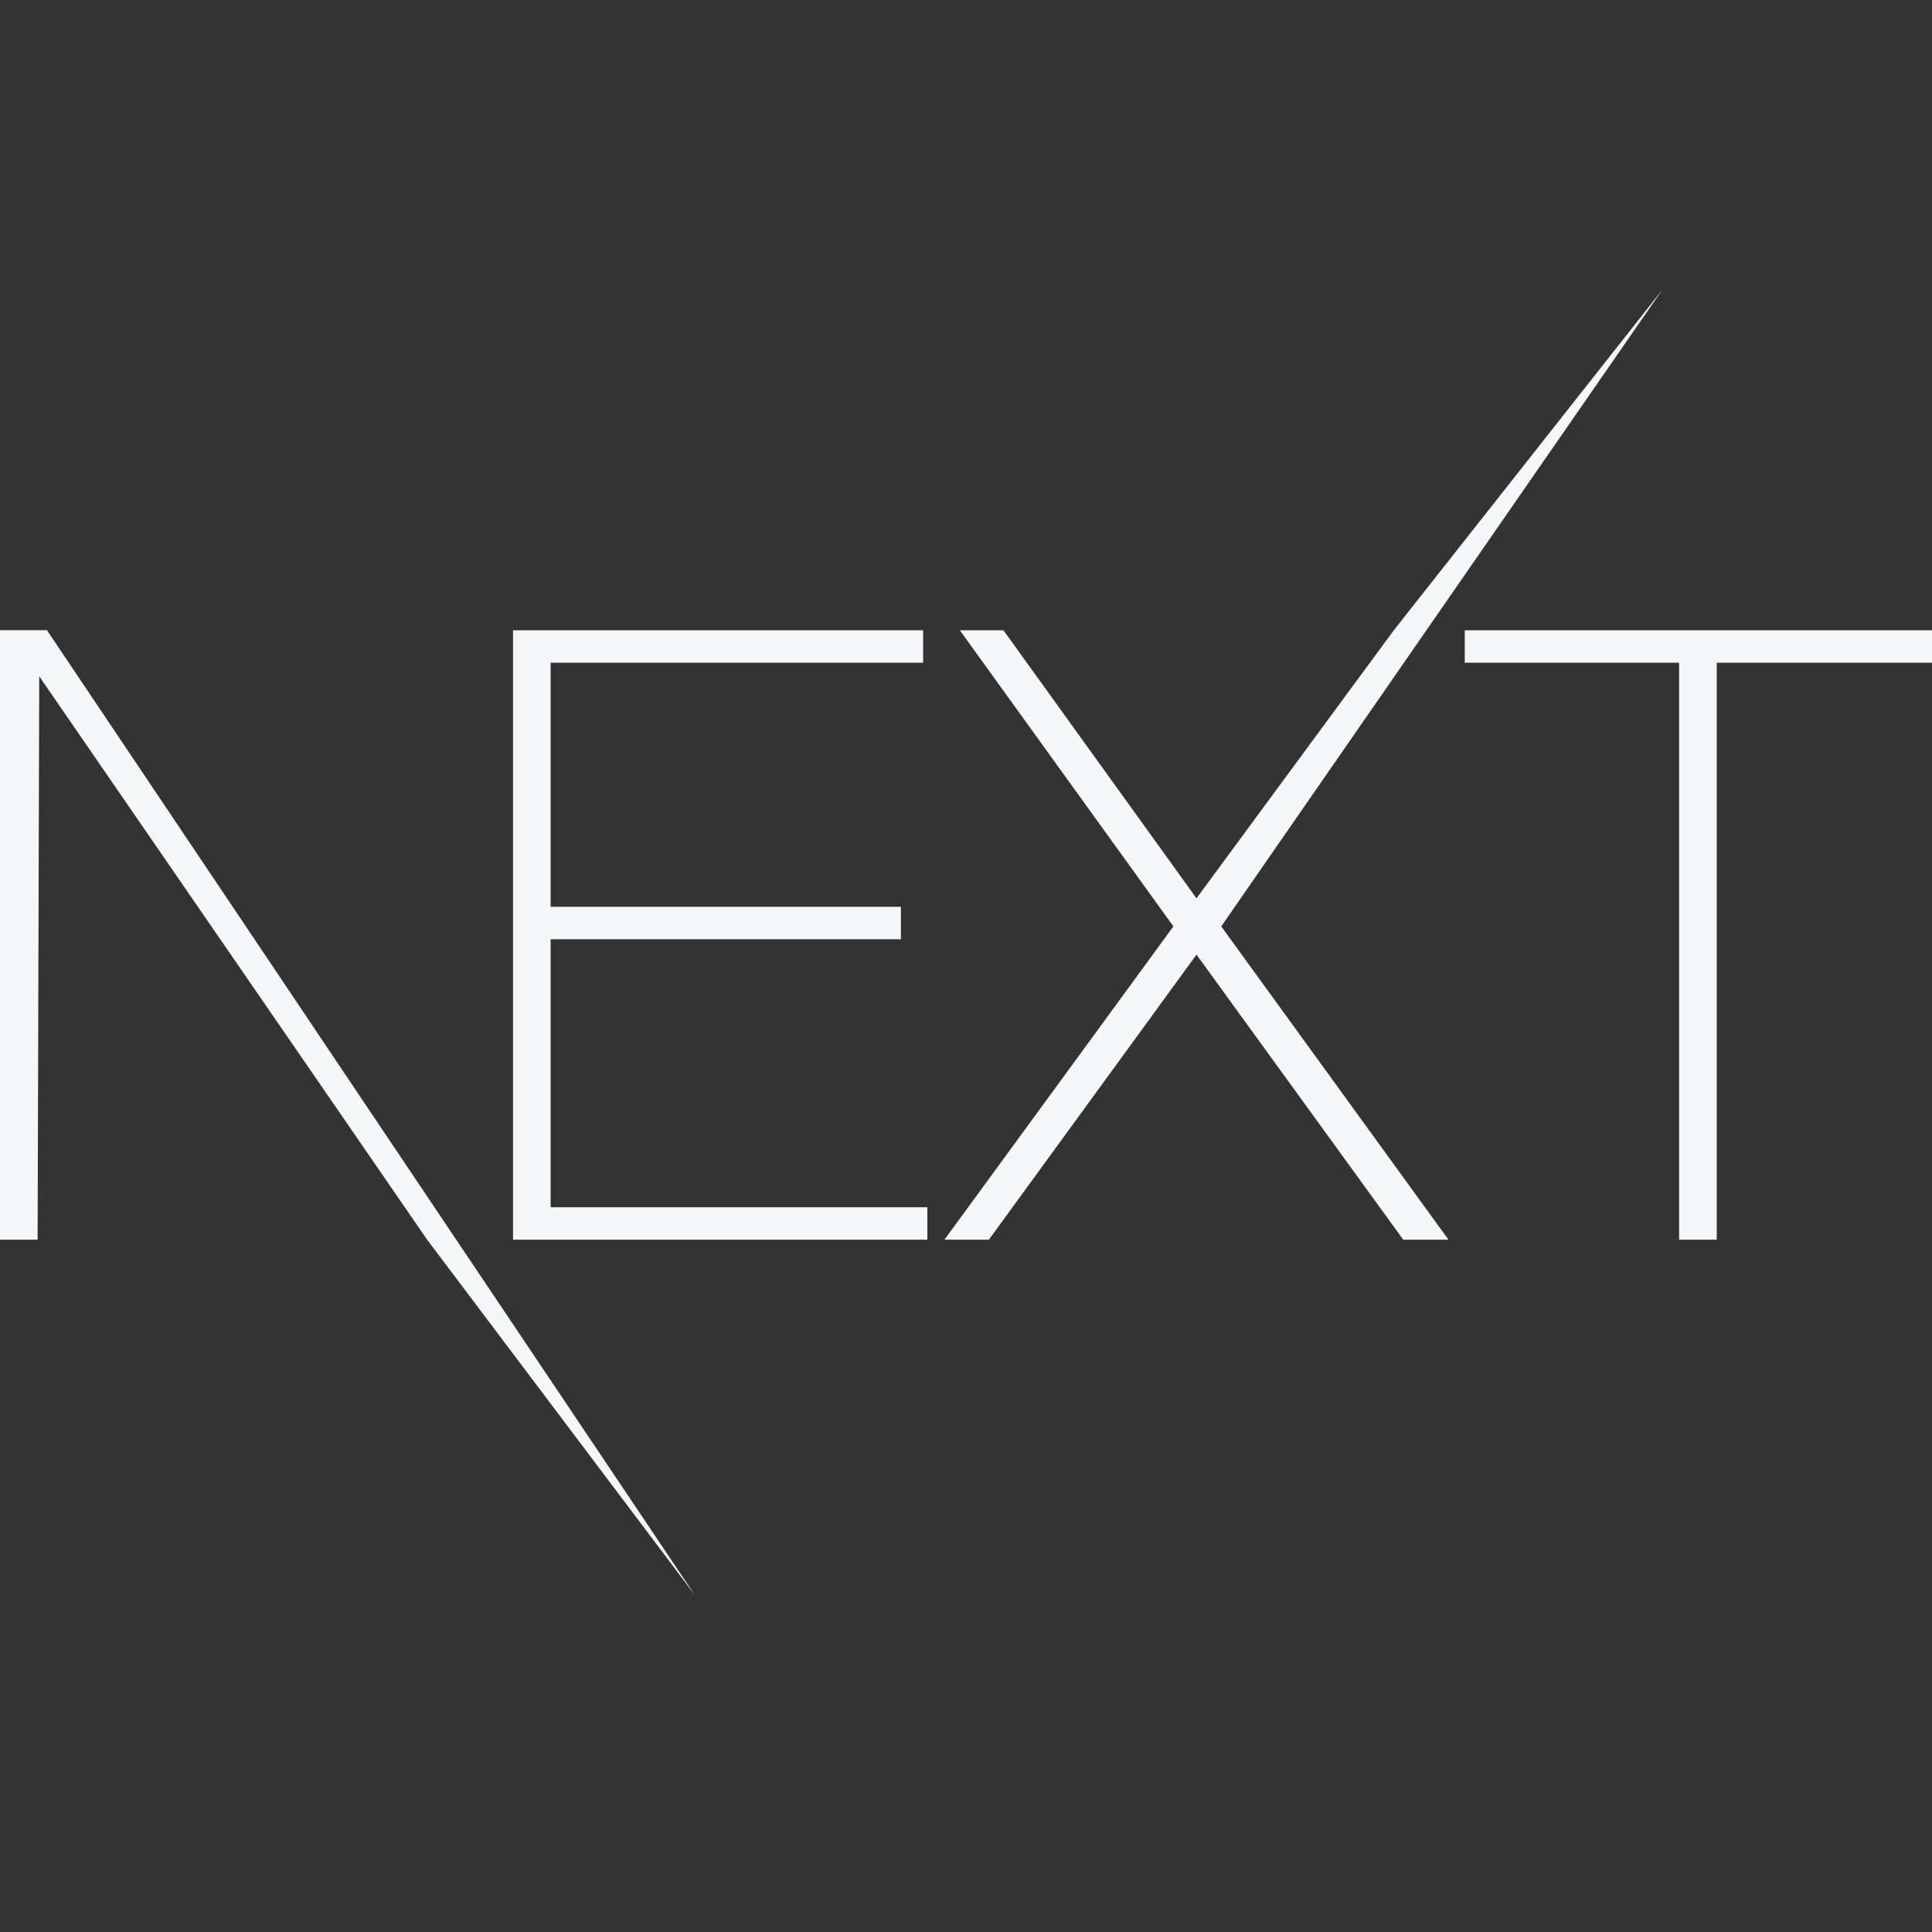 <svg width="26" height="26" fill="none" xmlns="http://www.w3.org/2000/svg"><rect width="100%" height="100%" fill="#333333" stroke="none"/><path d="M6.904 8.482h5.519v.436H7.41v3.285h4.714v.437H7.41v3.607h5.07v.436H6.904V8.482zm6.013 0h.587l2.598 3.607 2.655-3.607L22.37 3.9l-5.935 8.567 3.058 4.216h-.609l-2.782-3.836-2.794 3.836h-.598l3.081-4.216-2.874-3.985zm6.795.436v-.436H26v.436h-2.897v7.765h-.506V8.918h-2.885zM0 8.481h.632l8.72 12.986-3.604-4.784-5.22-7.581-.022 7.581H0V8.481z" fill="#F5F7F9"/></svg>